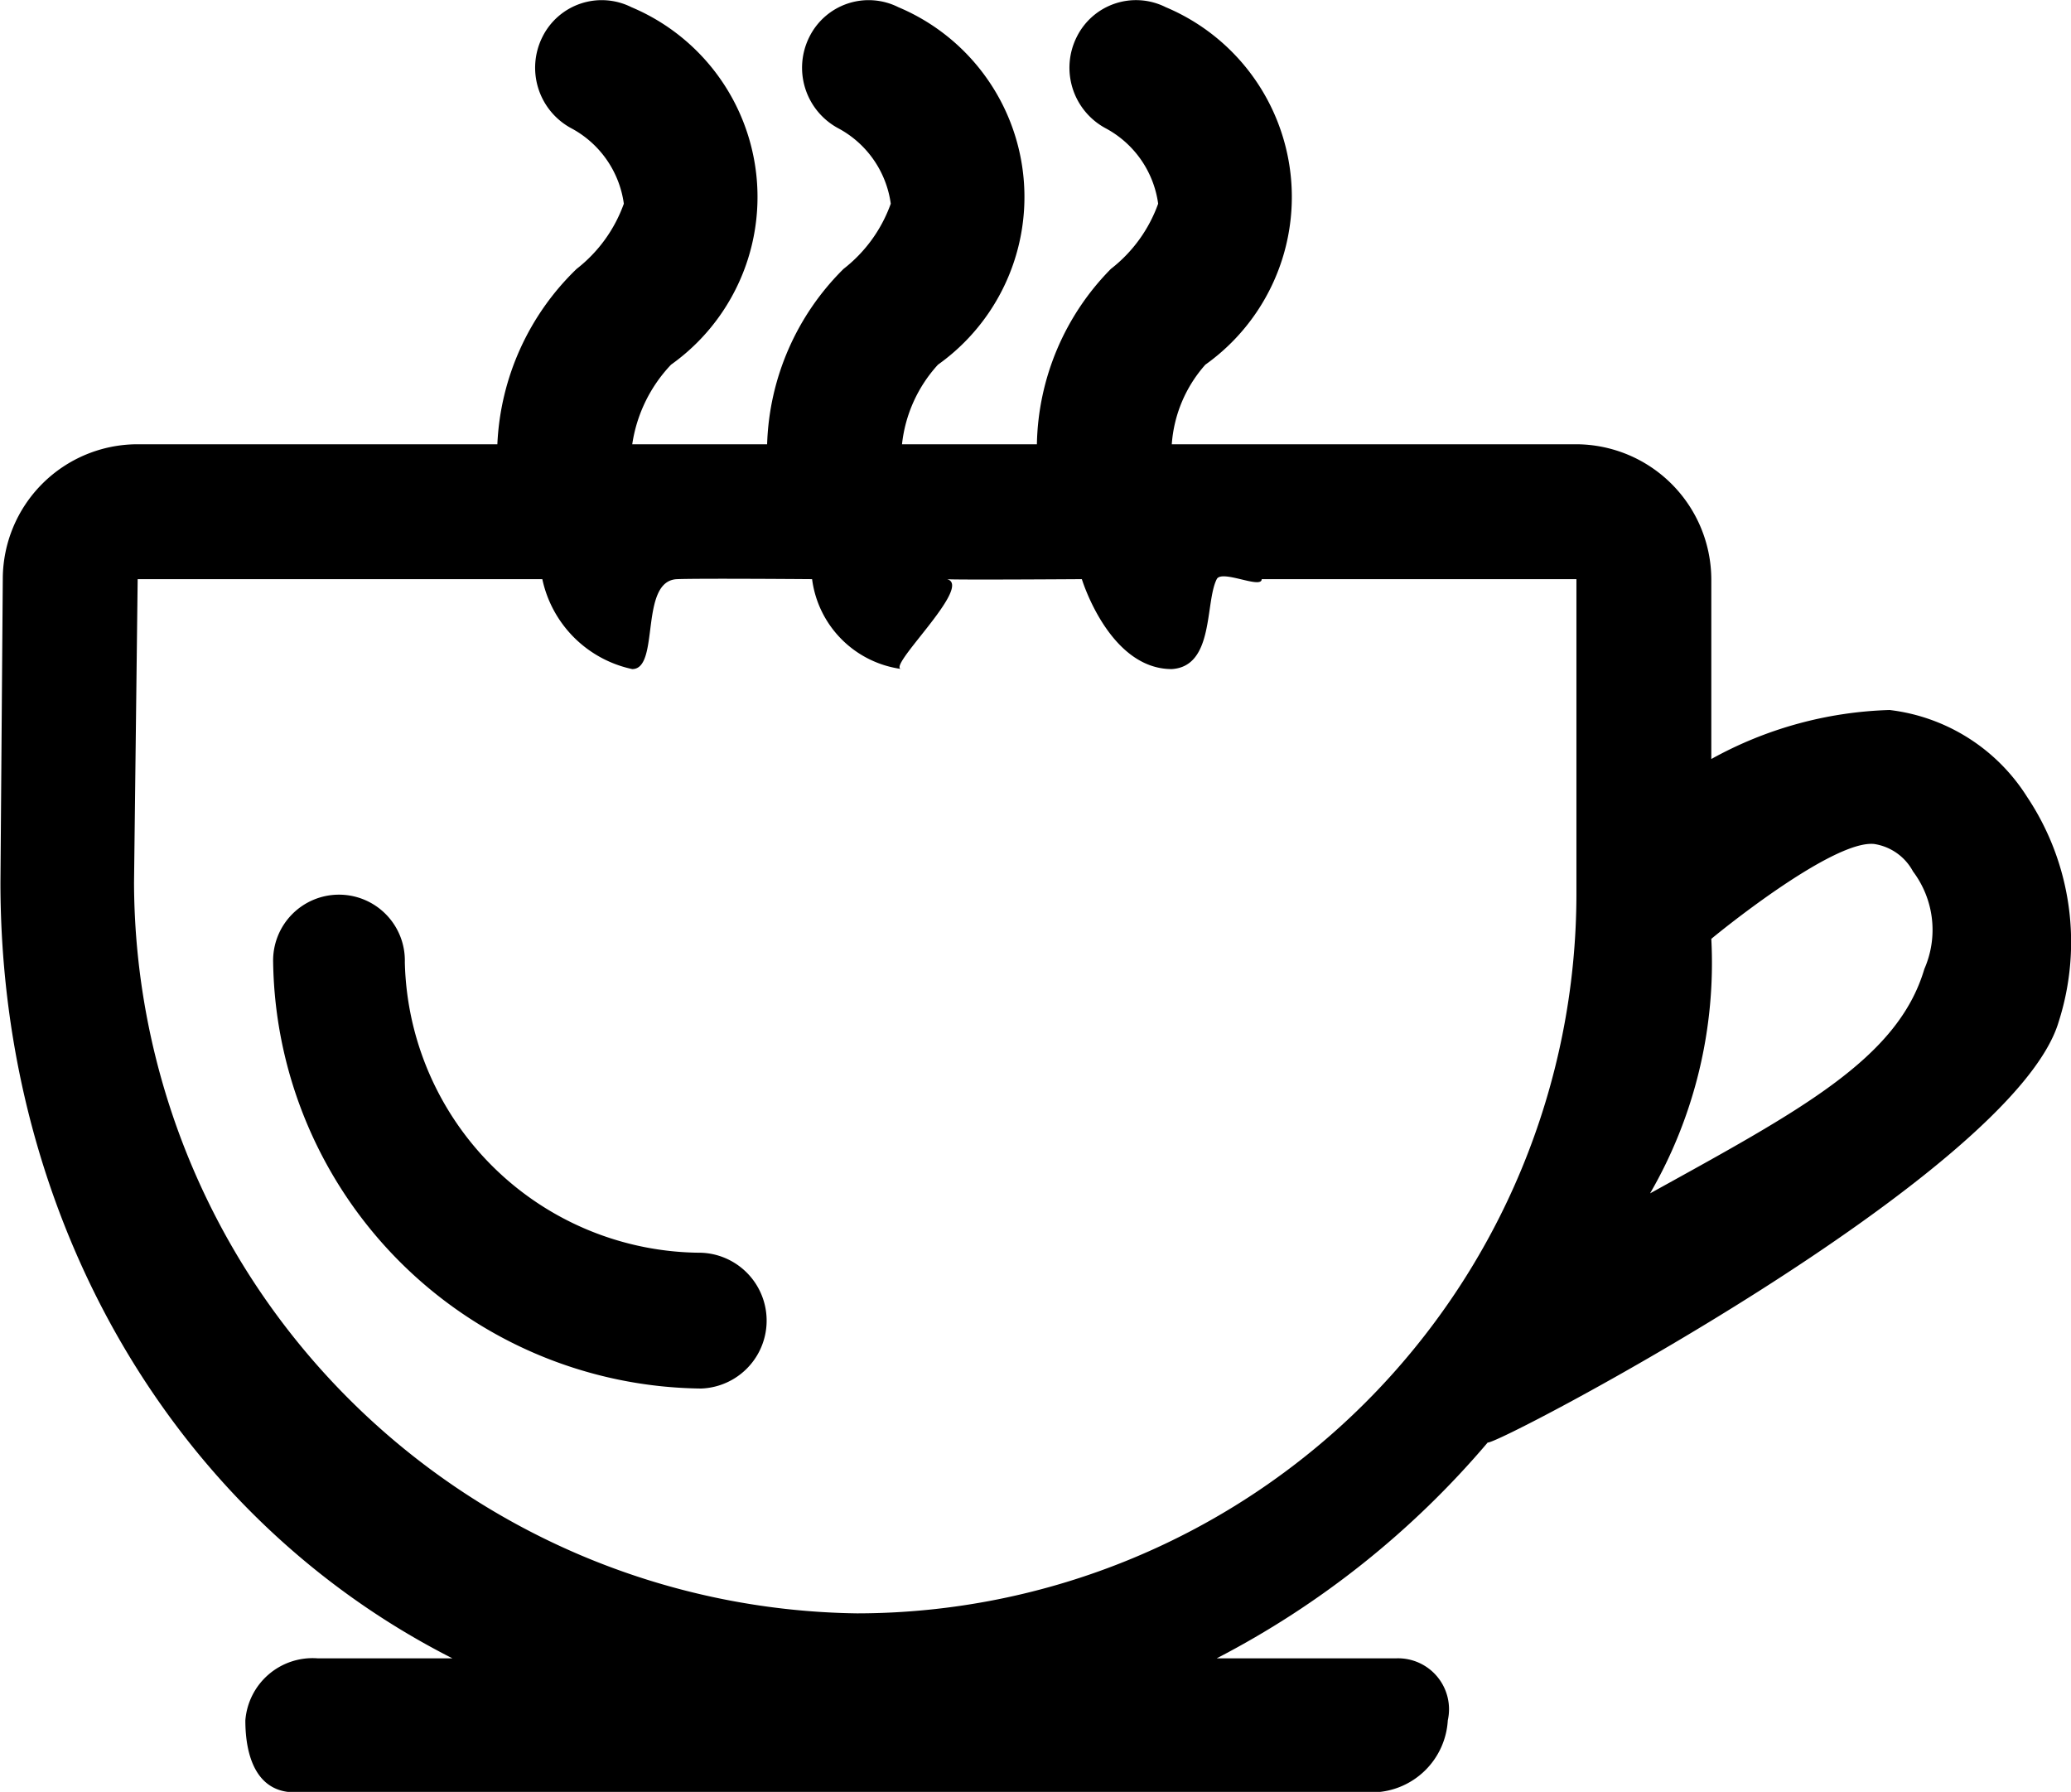 <svg xmlns="http://www.w3.org/2000/svg" width="46.062" height="39.85" viewBox="0 0 46.062 39.85">
  <defs>
    <style>
      .cls-1 {
        fill-rule: evenodd;
      }
    </style>
  </defs>
  <path id="Tea" class="cls-1" d="M536.533,3229.98a6.615,6.615,0,0,1-6.591-6.46,1.465,1.465,0,1,0-2.929,0,9.626,9.626,0,0,0,9.52,9.48A1.511,1.511,0,0,0,536.533,3229.98Zm26.433-12.07A8.693,8.693,0,0,0,559,3219v-4a3.015,3.015,0,0,0-3-3h-9a2.979,2.979,0,0,1,.747-1.77,4.578,4.578,0,0,0-.881-7.95,1.471,1.471,0,0,0-1.979.66,1.528,1.528,0,0,0,.637,2.03,2.249,2.249,0,0,1,1.173,1.68,3.2,3.2,0,0,1-1.051,1.45A5.7,5.7,0,0,0,544,3212h-3a3.115,3.115,0,0,1,.8-1.77,4.578,4.578,0,0,0-.881-7.95,1.472,1.472,0,0,0-1.979.66,1.528,1.528,0,0,0,.637,2.03,2.249,2.249,0,0,1,1.173,1.68,3.2,3.2,0,0,1-1.05,1.45A5.731,5.731,0,0,0,538,3212h-3a3.263,3.263,0,0,1,.863-1.77,4.578,4.578,0,0,0-.881-7.95,1.472,1.472,0,0,0-1.979.66,1.528,1.528,0,0,0,.637,2.03,2.249,2.249,0,0,1,1.173,1.68,3.2,3.2,0,0,1-1.05,1.45A5.773,5.773,0,0,0,532,3212h-8a3,3,0,0,0-3,3l-0.052,6.75c0,7.5,3.861,14.11,10.052,17.25h-3a1.5,1.5,0,0,0-1.605,1.38c0,0.83.266,1.6,1.1,1.6h24.018a1.7,1.7,0,0,0,1.626-1.6A1.133,1.133,0,0,0,552,3239h-4a19.912,19.912,0,0,0,6.027-4.8c0.187,0.08,11.7-5.96,12.7-9.36a5.815,5.815,0,0,0-.705-5A4.2,4.2,0,0,0,562.966,3217.91ZM556,3222a16.014,16.014,0,0,1-16,16,16.3,16.3,0,0,1-16.081-16.25L524,3215h9a2.6,2.6,0,0,0,2,2c0.625,0,.146-1.97,1-2,0.494-.02,3,0,3,0a2.317,2.317,0,0,0,2,2c-0.409.01,1.606-1.85,1-2,0.066,0.02,3,0,3,0s0.607,2,2,2c0.947-.06.736-1.48,1-2,0.111-.22,1,0.23,1,0h7v7Zm7.738,1.67c-0.59,2-2.774,3.15-6.1,4.99A10.232,10.232,0,0,0,559,3223c0.018-.02,2.68-2.21,3.624-2.11a1.182,1.182,0,0,1,.862.61A2.162,2.162,0,0,1,563.738,3223.67Z" transform="translate(-520.938 -3202.12)"/>
</svg>
